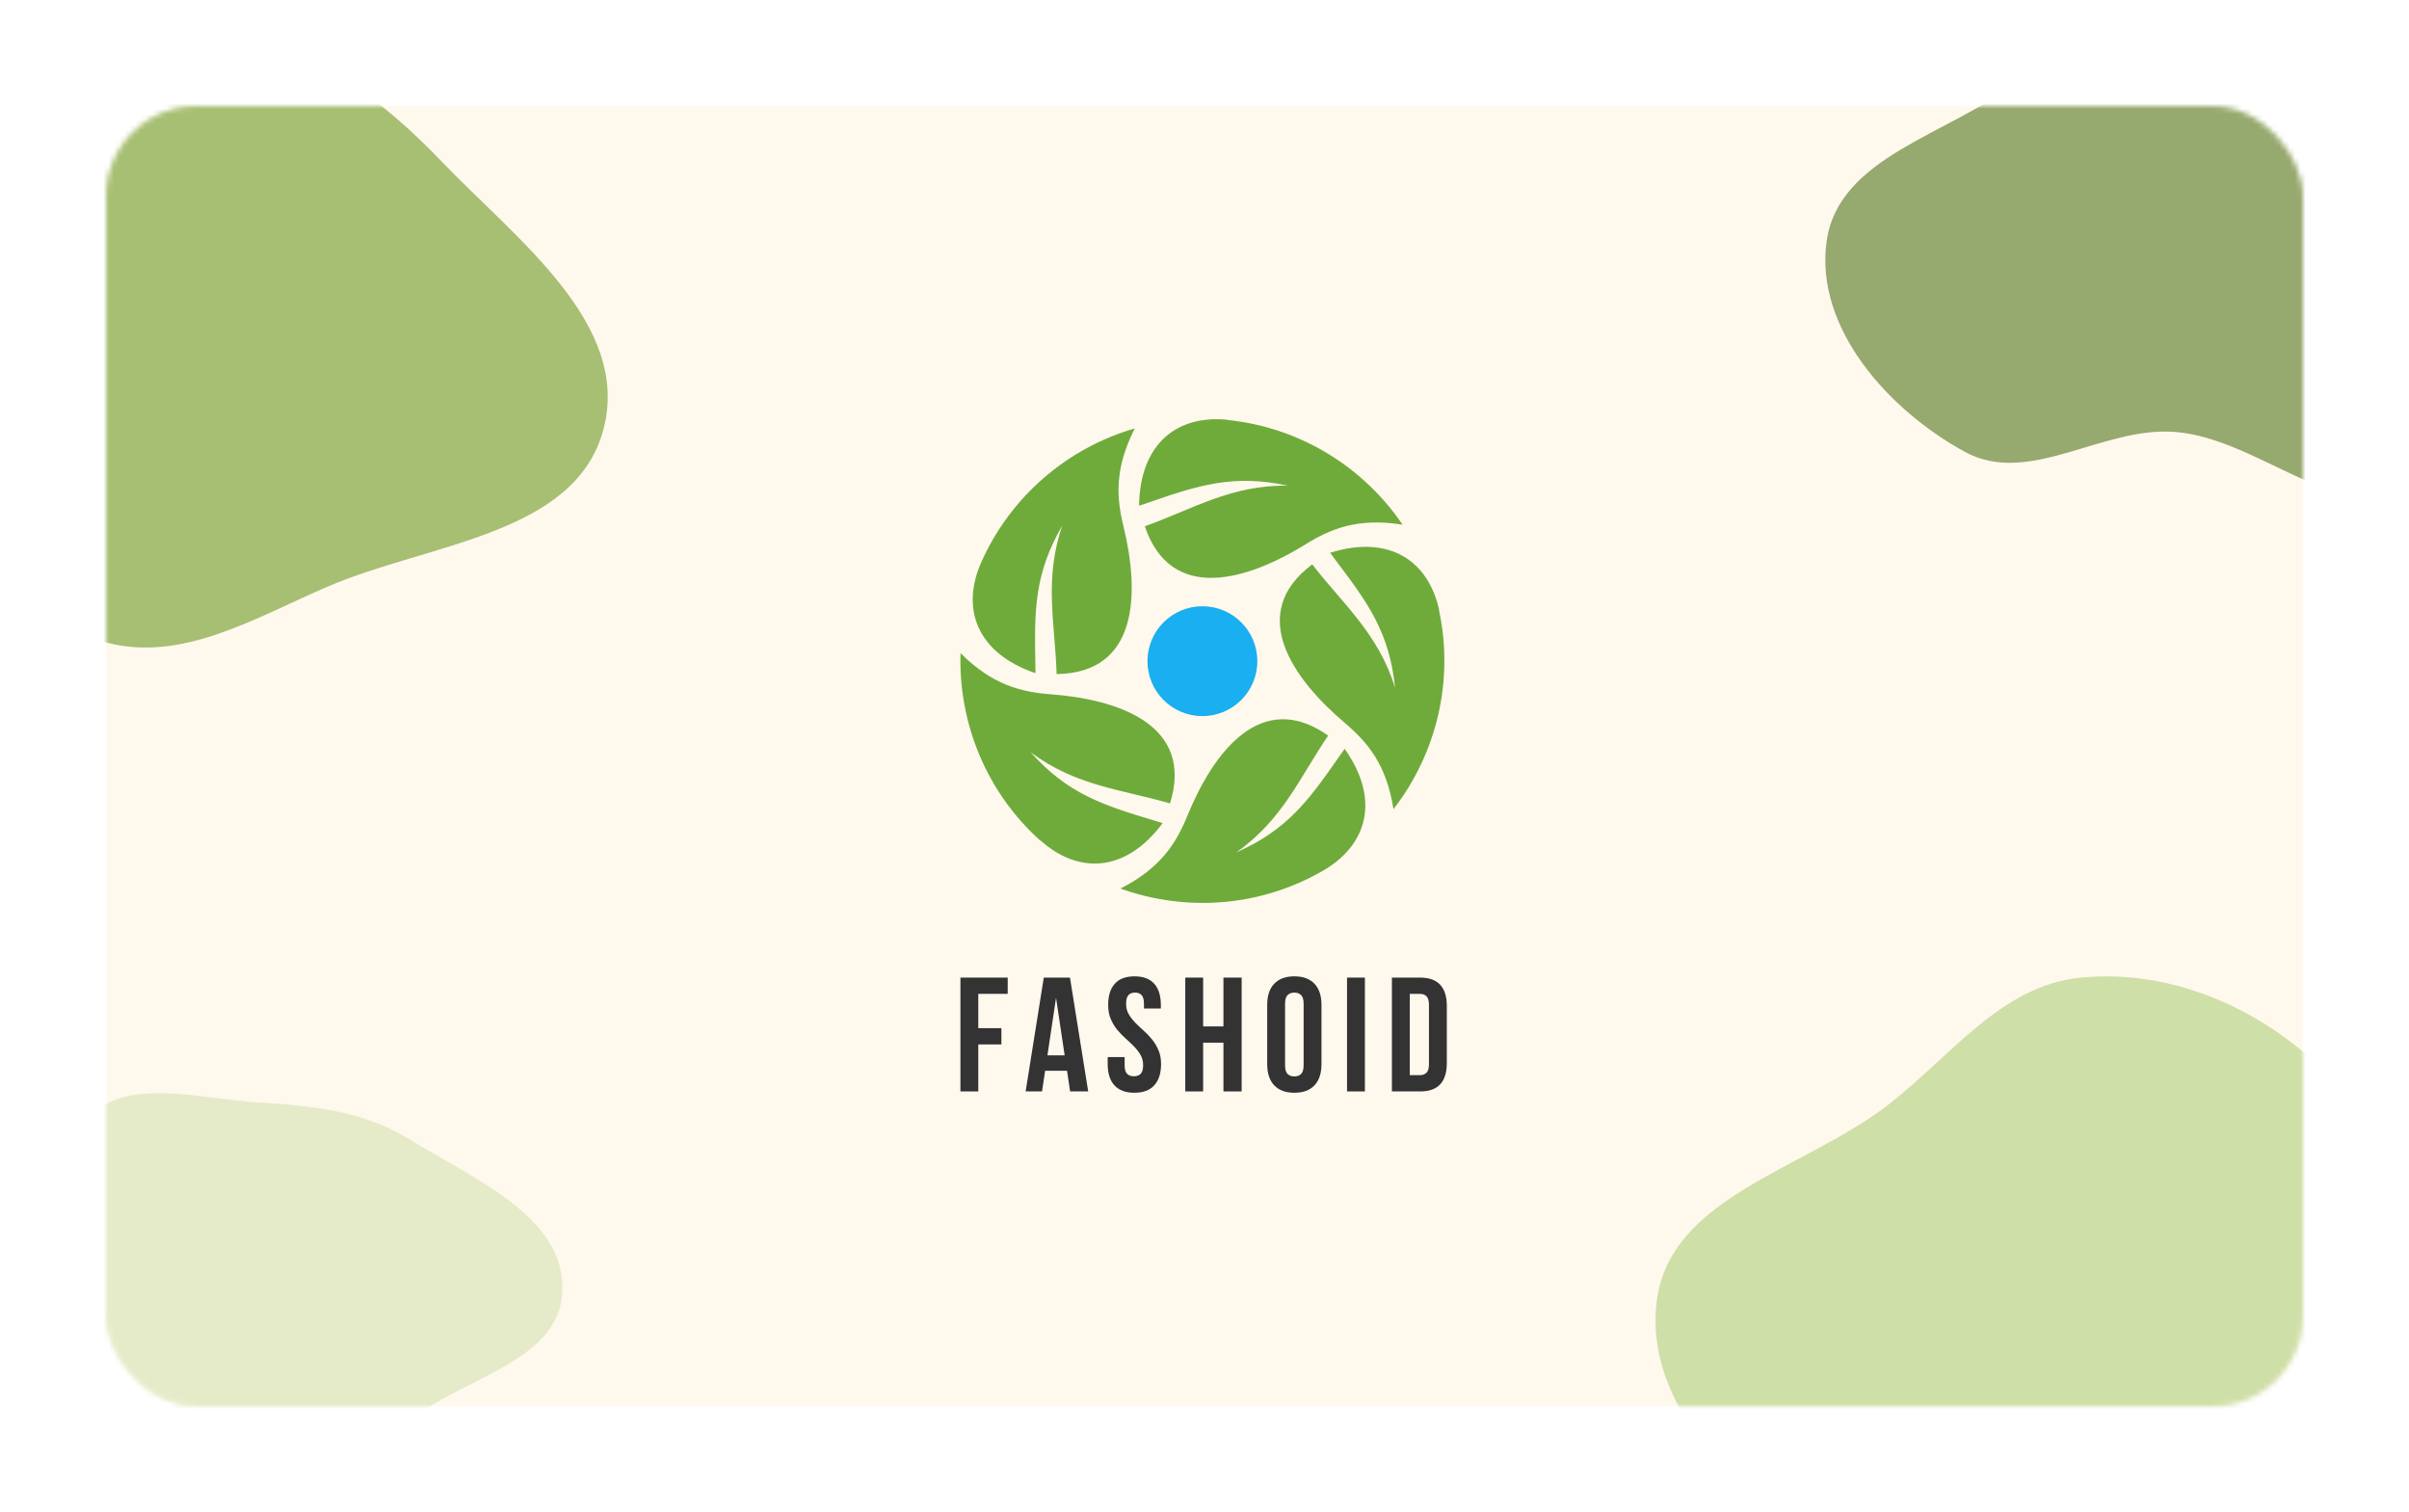 <svg width="454" height="285" viewBox="0 0 454 285" fill="none" xmlns="http://www.w3.org/2000/svg">
<g filter="url(#filter0_d_22_2230)">
<rect x="20" y="9" width="414" height="245" rx="17" fill="#FFF8ED"/>
<path fill-rule="evenodd" clip-rule="evenodd" d="M271.207 104.053C274.075 117.506 270.637 131.127 262.612 141.479C261.298 133.048 257.688 128.834 253.475 125.26C243.595 116.899 234.933 104.594 247.304 95.355C253.036 102.772 259.78 108.402 262.915 118.618C261.869 108.168 257.725 102.538 251.924 94.85C251.485 94.276 251.082 93.738 250.676 93.164C262.037 89.623 269.287 94.883 271.244 104.053H271.207Z" fill="#6EAB3B"/>
<path fill-rule="evenodd" clip-rule="evenodd" d="M249.396 153.041C237.494 159.954 223.47 160.865 211.162 156.446C218.785 152.569 221.682 147.85 223.774 142.726C228.661 130.758 237.695 118.72 250.307 127.62C245.014 135.374 241.744 143.501 232.977 149.636C242.586 145.422 246.697 139.723 252.195 131.833C252.6 131.263 253.003 130.688 253.409 130.114C260.286 139.825 257.52 148.322 249.396 153.041Z" fill="#6EAB3B"/>
<path fill-rule="evenodd" clip-rule="evenodd" d="M196.059 147.412C185.81 138.209 180.619 125.158 181.022 112.078C187.057 118.113 192.452 119.393 197.946 119.832C210.861 120.776 225.087 125.666 220.503 140.4C211.502 137.77 202.734 137.163 194.204 130.721C201.183 138.578 207.859 140.703 217.098 143.501C217.771 143.703 218.444 143.904 219.121 144.109C212.006 153.648 203.071 153.648 196.092 147.379L196.059 147.412Z" fill="#6EAB3B"/>
<path fill-rule="evenodd" clip-rule="evenodd" d="M184.932 94.952C190.528 82.377 201.318 73.375 213.861 69.732C209.984 77.351 210.422 82.882 211.736 88.207C214.805 100.783 214.567 115.82 199.127 116.024C198.857 106.65 196.699 98.12 200.206 88.039C194.914 97.11 194.947 104.122 195.115 113.764C195.115 114.473 195.148 115.18 195.148 115.853C183.889 112.012 181.124 103.515 184.932 94.952Z" fill="#6EAB3B"/>
<path fill-rule="evenodd" clip-rule="evenodd" d="M231.392 68.148C245.079 69.564 256.982 77.048 264.33 87.871C255.903 86.521 250.778 88.646 246.093 91.547C235.101 98.358 220.704 102.773 215.748 88.174C224.581 85.04 231.999 80.354 242.687 80.522C232.438 78.295 225.763 80.489 216.659 83.624C215.986 83.858 215.342 84.096 214.669 84.297C214.837 72.395 222.054 67.135 231.392 68.115V68.148Z" fill="#6EAB3B"/>
<path fill-rule="evenodd" clip-rule="evenodd" d="M236.956 113.596C236.956 107.897 232.336 103.244 226.604 103.244C220.906 103.244 216.253 107.864 216.253 113.596C216.253 119.294 220.873 123.947 226.604 123.947C232.303 123.947 236.956 119.327 236.956 113.596Z" fill="#19AFF0"/>
<path d="M184.369 182.754H188.724V185.816H184.369V194.673H181.003V173.225H189.912V176.287H184.369V182.754Z" fill="#333333"/>
<path d="M205.08 194.673H201.675L201.094 190.779H196.963L196.382 194.673H193.293L196.712 173.225H201.648L205.08 194.673ZM197.398 187.875H200.645L199.022 177.026L197.398 187.875Z" fill="#333333"/>
<path d="M208.847 178.372C208.847 176.64 209.26 175.31 210.088 174.386C210.913 173.456 212.154 172.987 213.81 172.987C215.463 172.987 216.704 173.456 217.532 174.386C218.357 175.31 218.773 176.64 218.773 178.372V179.045H215.592V178.161C215.592 177.389 215.44 176.841 215.143 176.524C214.853 176.208 214.437 176.049 213.903 176.049C213.375 176.049 212.959 176.208 212.662 176.524C212.371 176.841 212.226 177.389 212.226 178.161C212.226 178.9 212.388 179.553 212.715 180.114C213.038 180.669 213.444 181.197 213.929 181.698C214.421 182.2 214.949 182.701 215.513 183.203C216.074 183.705 216.598 184.252 217.083 184.84C217.575 185.43 217.984 186.103 218.311 186.859C218.644 187.618 218.813 188.506 218.813 189.525C218.813 191.261 218.384 192.594 217.532 193.525C216.688 194.458 215.437 194.924 213.784 194.924C212.127 194.924 210.873 194.458 210.022 193.525C209.177 192.594 208.755 191.261 208.755 189.525V188.205H211.949V189.737C211.949 190.522 212.107 191.066 212.424 191.373C212.741 191.673 213.163 191.822 213.691 191.822C214.219 191.822 214.642 191.673 214.958 191.373C215.275 191.066 215.434 190.522 215.434 189.737C215.434 189.007 215.269 188.361 214.945 187.796C214.619 187.235 214.209 186.701 213.718 186.199C213.233 185.698 212.708 185.203 212.147 184.708C211.583 184.206 211.055 183.662 210.563 183.071C210.078 182.474 209.669 181.797 209.336 181.038C209.009 180.283 208.847 179.395 208.847 178.372Z" fill="#333333"/>
<path d="M226.743 194.673H223.377V173.225H226.743V182.424H230.57V173.225H234.002V194.673H230.57V185.486H226.743V194.673Z" fill="#333333"/>
<path d="M242.183 189.737C242.183 190.522 242.342 191.07 242.658 191.386C242.975 191.697 243.401 191.848 243.939 191.848C244.467 191.848 244.889 191.697 245.206 191.386C245.522 191.07 245.681 190.522 245.681 189.737V178.161C245.681 177.389 245.522 176.841 245.206 176.524C244.889 176.208 244.467 176.049 243.939 176.049C243.401 176.049 242.975 176.208 242.658 176.524C242.342 176.841 242.183 177.389 242.183 178.161V189.737ZM238.817 178.372C238.817 176.64 239.256 175.31 240.137 174.386C241.015 173.456 242.282 172.987 243.939 172.987C245.592 172.987 246.856 173.456 247.727 174.386C248.604 175.31 249.047 176.64 249.047 178.372V189.525C249.047 191.261 248.604 192.594 247.727 193.525C246.856 194.458 245.592 194.924 243.939 194.924C242.282 194.924 241.015 194.458 240.137 193.525C239.256 192.594 238.817 191.261 238.817 189.525V178.372Z" fill="#333333"/>
<path d="M253.862 173.225H257.228V194.673H253.862V173.225Z" fill="#333333"/>
<path d="M262.319 173.225H267.651C269.341 173.225 270.598 173.68 271.426 174.584C272.251 175.482 272.667 176.798 272.667 178.531V189.367C272.667 191.109 272.251 192.429 271.426 193.327C270.598 194.224 269.341 194.673 267.651 194.673H262.319V173.225ZM265.685 176.287V191.611H267.585C268.113 191.611 268.529 191.459 268.839 191.149C269.146 190.842 269.301 190.301 269.301 189.525V178.372C269.301 177.6 269.146 177.059 268.839 176.749C268.529 176.442 268.113 176.287 267.585 176.287H265.685Z" fill="#333333"/>
<mask id="mask0_22_2230" style="mask-type:alpha" maskUnits="userSpaceOnUse" x="20" y="9" width="414" height="245">
<rect x="20" y="9" width="414" height="245" rx="17" fill="#FFF8ED"/>
</mask>
<g mask="url(#mask0_22_2230)">
<path fill-rule="evenodd" clip-rule="evenodd" d="M3.151 11.346C16.302 4.516 28.458 -5.184 43.16 -3.718C59.112 -2.128 72.074 7.794 83.119 19.319C97.299 34.114 118.989 50.018 113.725 69.909C108.453 89.83 80.907 91.343 61.906 99.478C48.118 105.381 34.39 113.919 19.96 110.053C6.144 106.351 0.552 91.375 -8.732 80.554C-20.401 66.954 -43.456 57.408 -40.413 39.686C-37.378 22.008 -12.83 19.646 3.151 11.346Z" fill="#A6BF73"/>
<path fill-rule="evenodd" clip-rule="evenodd" d="M409.846 -16.573C423.885 -18.446 438.366 -14.093 448.953 -4.67C460.134 5.282 466.012 19.567 467.226 34.499C468.56 50.902 469.825 71.897 455.888 80.615C442.027 89.285 426.142 71.623 409.846 70.39C396.111 69.351 382.36 80.75 370.271 74.136C355.867 66.256 341.983 50.782 344.243 34.499C346.465 18.491 367.192 14.457 379.932 4.538C389.944 -3.256 397.276 -14.896 409.846 -16.573Z" fill="#96A96F"/>
<path fill-rule="evenodd" clip-rule="evenodd" d="M48.479 196.74C58.666 197.37 68.428 198.29 77.11 203.664C89.096 211.084 106.583 218.24 105.985 232.339C105.385 246.49 84.926 248.814 74.778 258.678C64.948 268.233 61.892 285.454 48.479 288.236C33.877 291.265 16.277 285.143 8.444 272.436C1.085 260.499 12.552 246.291 14.021 232.339C15.2 221.135 8.25 207.981 16.08 199.891C23.931 191.78 37.221 196.044 48.479 196.74Z" fill="#E5EBC8"/>
<path fill-rule="evenodd" clip-rule="evenodd" d="M392.159 173.231C408.539 171.641 424.692 178.39 436.741 189.592C449.235 201.209 460.052 217.254 457.668 234.14C455.425 250.026 438.51 257.975 425.718 267.673C415.437 275.467 404.878 281.625 392.159 283.805C375.932 286.587 358.681 290.249 344.701 281.561C327.781 271.046 309.709 253.888 312.238 234.14C314.732 214.666 339.847 209.386 355.47 197.48C367.59 188.243 376.987 174.703 392.159 173.231Z" fill="#CEDFA8"/>
</g>
</g>
<defs>
<filter id="filter0_d_22_2230" x="0" y="0" width="454" height="285" filterUnits="userSpaceOnUse" color-interpolation-filters="sRGB">
<feFlood flood-opacity="0" result="BackgroundImageFix"/>
<feColorMatrix in="SourceAlpha" type="matrix" values="0 0 0 0 0 0 0 0 0 0 0 0 0 0 0 0 0 0 127 0" result="hardAlpha"/>
<feOffset dy="11"/>
<feGaussianBlur stdDeviation="10"/>
<feComposite in2="hardAlpha" operator="out"/>
<feColorMatrix type="matrix" values="0 0 0 0 0 0 0 0 0 0 0 0 0 0 0 0 0 0 0.4 0"/>
<feBlend mode="normal" in2="BackgroundImageFix" result="effect1_dropShadow_22_2230"/>
<feBlend mode="normal" in="SourceGraphic" in2="effect1_dropShadow_22_2230" result="shape"/>
</filter>
</defs>
</svg>
